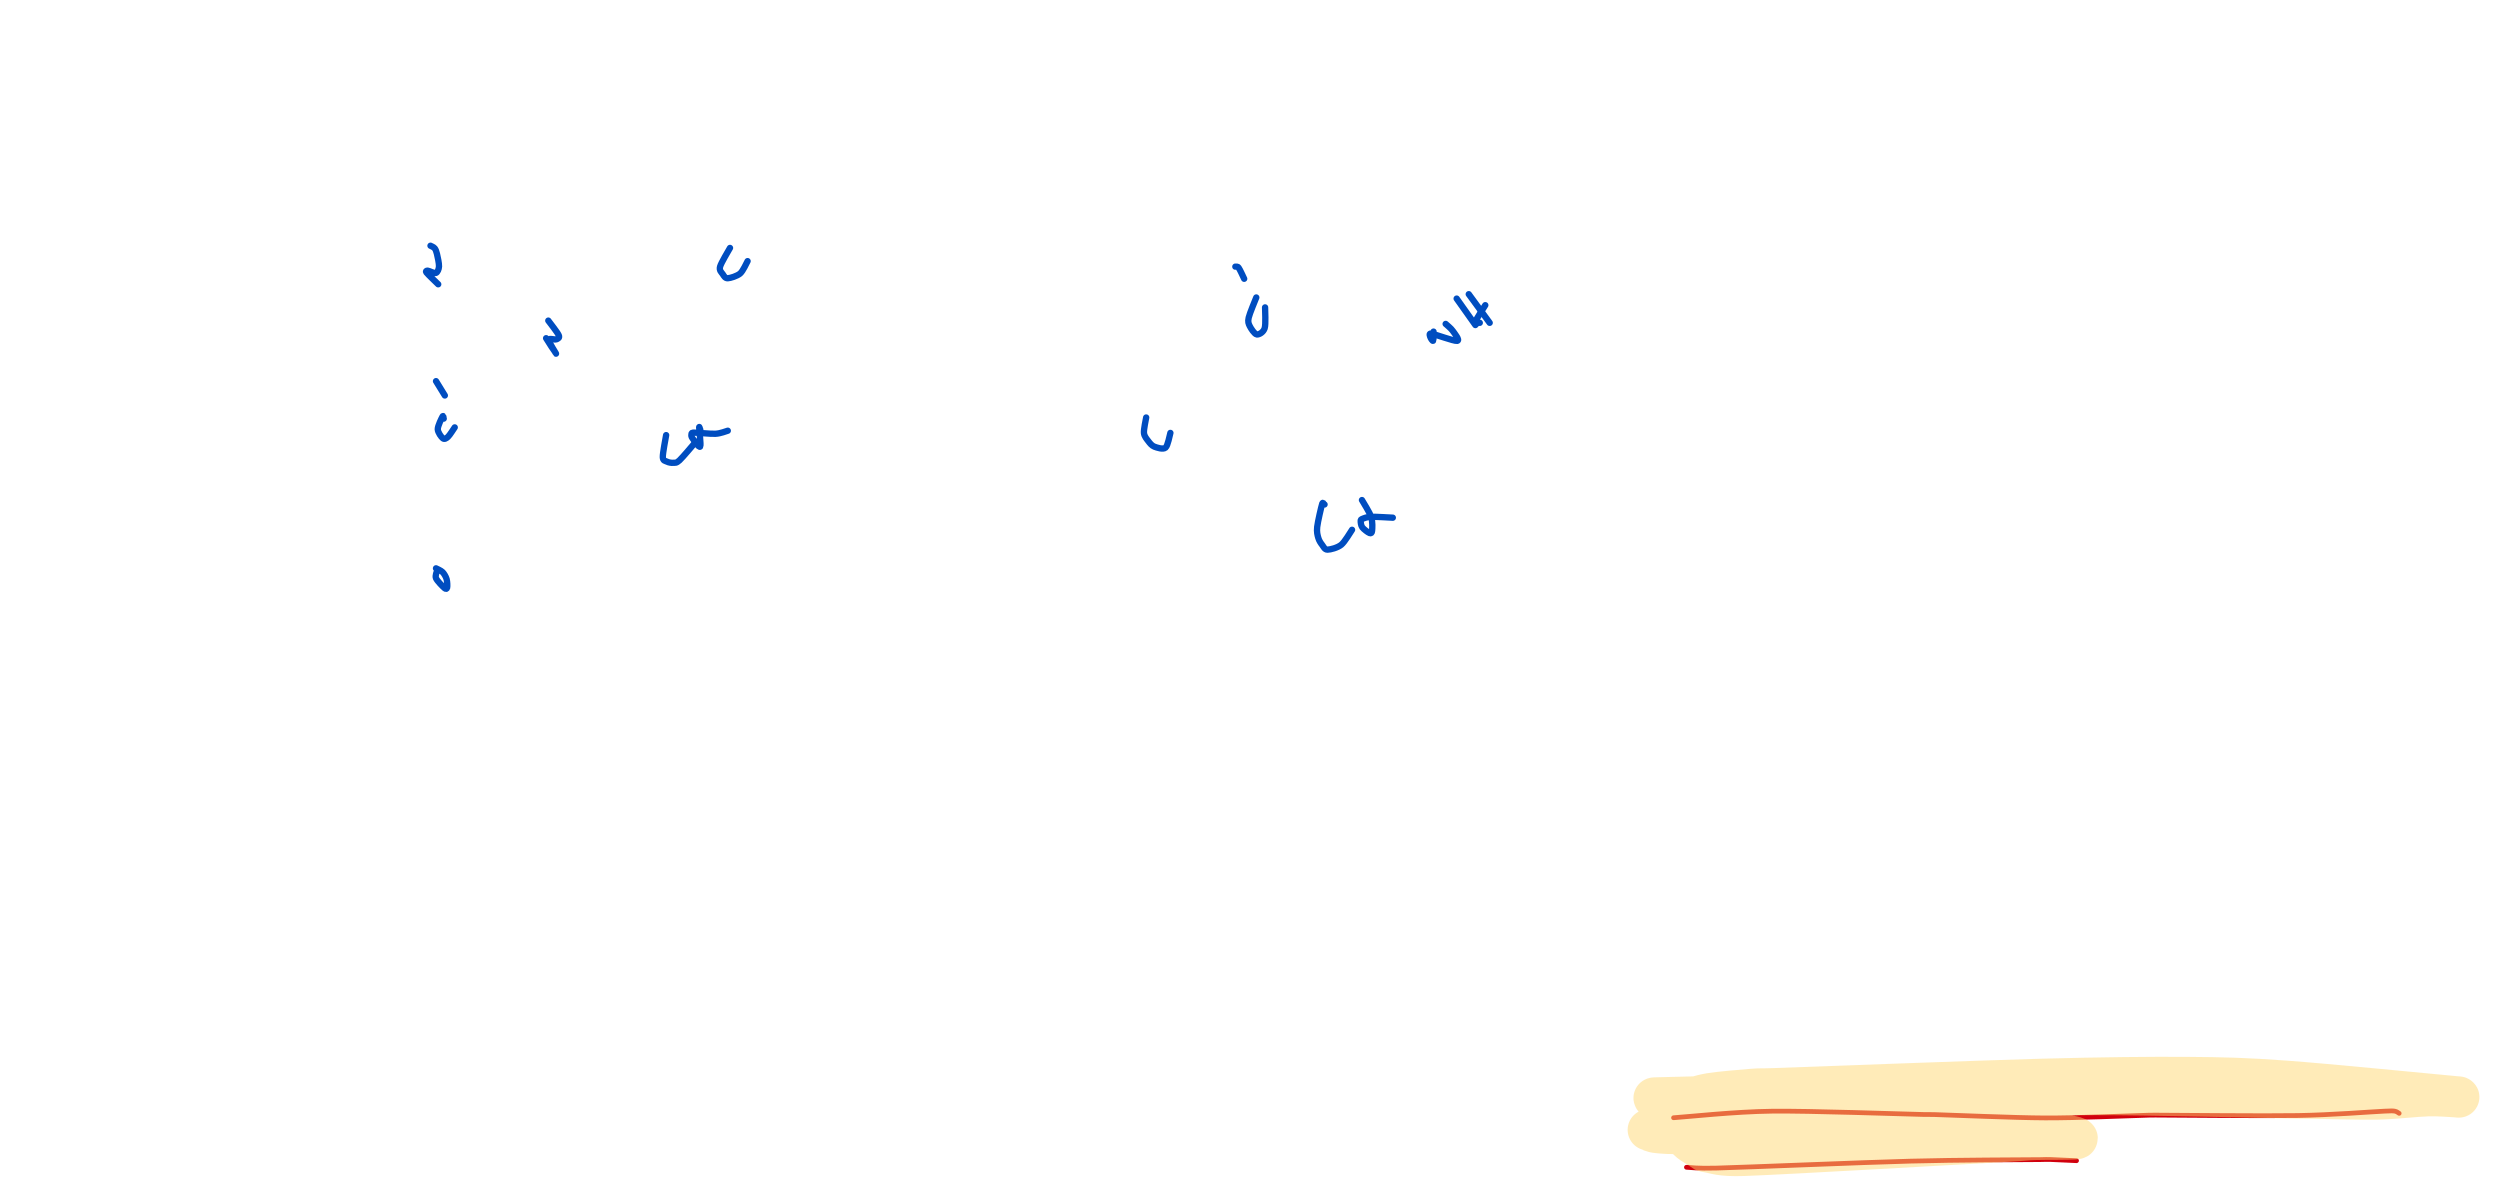 <?xml version="1.0" encoding="UTF-8"?>
<!DOCTYPE svg PUBLIC "-//W3C//DTD SVG 1.1//EN" "http://www.w3.org/Graphics/SVG/1.1/DTD/svg11.dtd">
<svg  xmlns="http://www.w3.org/2000/svg" xmlns:xlink="http://www.w3.org/1999/xlink" viewport-fill="none" viewBox="0.0, 0.0, 788.841, 377.618" version="1.1" height="377.618" width="788.841">
<path fill="none" stroke="#004dc0" stroke-width="2.0" stroke-linecap="round" stroke-linejoin="round" d="M140.01 132.09C139.96 131.98 139.91 130.94 139.66 131.39C139.38 131.89 138.12 134.38 138.13 135.42C138.15 136.46 139.27 137.95 139.75 138.31C140.24 138.68 140.79 138.36 141.35 137.84C141.91 137.32 143.16 135.31 143.48 134.86"/><path fill="none" stroke="#004dc0" stroke-width="2.0" stroke-linecap="round" stroke-linejoin="round" d="M137.92 180.03C137.87 180.39 137.23 181.63 137.58 182.46C137.92 183.29 139.72 185.09 140.24 185.54C140.67 185.91 140.98 185.88 141.08 185.46C141.19 185.04 141.14 183.48 140.92 182.74C140.71 182.00 140.16 181.04 139.66 180.53C139.16 180.02 137.89 179.51 137.58 179.33"/><path fill="none" stroke="#004dc0" stroke-width="2.0" stroke-linecap="round" stroke-linejoin="round" d="M137.58 120.27C137.99 120.95 139.94 124.11 140.36 124.79"/><path fill="none" stroke="#004dc0" stroke-width="2.0" stroke-linecap="round" stroke-linejoin="round" d="M210.19 137.30C210.03 138.34 209.10 142.99 209.14 144.24C209.18 145.50 209.96 145.40 210.46 145.67C210.95 145.93 211.84 146.09 212.43 146.03C213.03 145.97 213.37 146.22 214.40 145.26C215.47 144.27 218.79 140.26 219.57 139.38"/><path fill="none" stroke="#004dc0" stroke-width="2.0" stroke-linecap="round" stroke-linejoin="round" d="M220.96 135.56C220.90 135.46 220.61 134.35 220.61 134.86C220.60 135.67 221.25 140.39 220.93 140.91C220.62 141.43 218.93 138.88 218.52 138.32C218.11 137.76 218.14 137.46 218.17 137.19C218.20 136.92 218.12 136.53 218.70 136.50C219.84 136.46 224.13 136.96 225.77 136.87C227.41 136.78 229.06 136.05 229.64 135.91"/><path fill="none" stroke="#004dc0" stroke-width="2.0" stroke-linecap="round" stroke-linejoin="round" d="M138.27 89.70C137.71 89.14 135.04 86.62 134.54 85.97C134.25 85.60 134.51 85.38 134.96 85.40C135.40 85.43 137.00 86.33 137.53 86.13C138.07 85.93 138.47 84.96 138.52 84.06C138.57 83.15 138.08 80.96 137.87 80.10C137.67 79.24 137.45 78.72 137.14 78.33C136.84 77.95 136.03 77.66 135.84 77.54C135.84 77.54 135.84 77.54 135.84 77.54"/><path fill="none" stroke="#004dc0" stroke-width="2.0" stroke-linecap="round" stroke-linejoin="round" d="M230.34 78.24C229.87 79.12 227.55 82.90 227.21 84.14C226.87 85.38 227.69 85.96 228.05 86.50C228.41 87.05 228.80 87.83 229.62 87.80C230.45 87.77 232.60 87.10 233.54 86.30C234.48 85.49 235.54 82.99 235.89 82.40"/><path fill="none" stroke="#004dc0" stroke-width="2.0" stroke-linecap="round" stroke-linejoin="round" d="M396.40 93.87C396.04 94.82 394.32 98.87 394.01 100.22C393.70 101.58 393.96 102.10 394.34 102.90C394.73 103.69 395.85 105.42 396.56 105.53C397.27 105.63 398.66 104.85 399.05 103.57C399.45 102.29 399.16 97.98 399.18 97.00"/><path fill="none" stroke="#004dc0" stroke-width="2.0" stroke-linecap="round" stroke-linejoin="round" d="M172.32 106.72C172.79 107.45 175.32 111.51 175.44 111.59C175.57 111.67 173.12 107.95 173.14 107.27C173.16 106.59 175.10 107.29 175.57 107.07C176.05 106.84 176.69 106.66 176.30 105.78C175.92 104.89 173.51 101.86 173.01 101.17"/><path fill="none" stroke="#004dc0" stroke-width="2.0" stroke-linecap="round" stroke-linejoin="round" d="M417.94 159.18C417.84 159.13 417.41 158.34 417.24 158.84C416.90 159.90 415.81 164.64 415.62 166.27C415.43 167.91 415.74 168.90 415.98 169.75C416.22 170.60 416.76 171.40 417.20 171.95C417.63 172.50 417.97 173.44 418.87 173.43C419.77 173.43 422.04 172.85 423.20 171.91C424.36 170.97 426.11 167.88 426.62 167.17"/><path fill="none" stroke="#004dc0" stroke-width="2.0" stroke-linecap="round" stroke-linejoin="round" d="M429.75 157.79C430.19 158.60 432.19 161.69 432.67 163.14C433.15 164.60 433.02 166.74 432.94 167.50C432.87 168.20 432.61 168.37 432.15 168.20C431.68 168.04 430.27 166.97 429.85 166.40C429.43 165.83 429.34 164.80 429.35 164.40C429.35 163.99 429.40 163.91 429.90 163.72C430.39 163.52 431.21 163.13 432.65 163.08C434.08 163.02 438.45 163.31 439.48 163.35"/><path fill="none" stroke="#004dc0" stroke-width="2.0" stroke-linecap="round" stroke-linejoin="round" d="M361.66 131.74C361.55 132.47 360.86 135.48 360.96 136.60C361.06 137.72 361.84 138.53 362.33 139.19C362.82 139.84 363.43 140.63 364.24 140.94C365.06 141.25 367.00 141.91 367.76 141.26C368.52 140.61 369.07 137.30 369.30 136.60"/><path fill="none" stroke="#004dc0" stroke-width="2.0" stroke-linecap="round" stroke-linejoin="round" d="M389.80 84.14C389.96 84.19 390.42 83.92 390.84 84.49C391.26 85.06 392.32 87.44 392.58 87.96"/><path fill="none" stroke="#d1000d" stroke-width="1.5" stroke-linecap="round" stroke-linejoin="round" d="M532.93 368.33C532.83 368.33 531.78 368.31 532.24 368.33C533.55 368.36 535.37 368.75 541.64 368.57C552.23 368.28 587.51 366.78 602.83 366.38C618.15 365.97 637.13 365.97 643.77 365.90C645.97 365.87 645.35 365.82 647.07 365.87C648.79 365.92 654.00 366.19 655.22 366.24"/><path fill="none" stroke="#d1000d" stroke-width="1.5" stroke-linecap="round" stroke-linejoin="round" d="M528.07 352.69C532.73 352.38 547.24 350.77 559.12 350.62C571.00 350.47 599.56 351.51 607.26 351.67C609.36 351.71 608.31 351.63 610.42 351.69C616.13 351.85 635.48 352.71 645.33 352.75C655.18 352.79 670.84 352.08 676.06 351.95C678.77 351.88 677.42 351.86 680.12 351.86C687.46 351.87 714.16 352.18 725.00 351.99C735.84 351.81 747.80 350.82 752.40 350.61C754.55 350.51 754.93 350.50 755.63 350.61C756.32 350.71 756.81 351.20 757.02 351.30"/><path fill="none" stroke="#004dc0" stroke-width="2.0" stroke-linecap="round" stroke-linejoin="round" d="M466.92 101.86C466.72 101.81 465.27 102.35 465.54 101.51C465.80 100.68 468.19 97.08 468.66 96.30"/><path fill="none" stroke="#004dc0" stroke-width="2.0" stroke-linecap="round" stroke-linejoin="round" d="M459.63 94.22C460.52 95.47 464.65 101.30 465.54 102.56"/><path fill="none" stroke="#004dc0" stroke-width="2.0" stroke-linecap="round" stroke-linejoin="round" d="M452.33 104.64C452.31 105.07 452.36 107.25 452.21 107.51C452.06 107.77 451.42 106.71 451.32 106.38C451.22 106.04 450.81 105.16 451.56 105.27C452.83 105.45 458.75 107.69 459.78 107.56C460.81 107.42 458.94 105.19 458.39 104.39C457.85 103.59 456.49 102.54 456.16 102.21"/><path fill="none" stroke="#004dc0" stroke-width="2.0" stroke-linecap="round" stroke-linejoin="round" d="M463.45 92.83C464.44 94.18 469.06 100.51 470.05 101.86"/><path fill="none" stroke="#ffd873" stroke-opacity="0.5" stroke-width="13.0" stroke-linecap="round" stroke-linejoin="round" d="M523.55 346.79C523.35 346.74 521.21 346.47 522.16 346.44C530.10 346.23 563.35 345.34 576.45 345.36C589.56 345.37 596.85 346.54 609.54 346.54C622.23 346.54 644.05 345.39 661.06 345.37C678.06 345.35 712.71 346.25 722.91 346.42C727.00 346.48 724.97 346.43 729.04 346.49C733.11 346.55 744.51 346.90 750.07 346.79C755.62 346.68 762.24 345.85 766.07 345.75C769.90 345.65 774.15 346.06 775.61 346.12C775.74 346.12 775.93 346.17 775.80 346.16C767.62 345.41 733.95 342.07 721.11 341.15C708.28 340.22 701.83 340.07 690.24 339.98C678.66 339.90 663.46 340.04 643.88 340.57C624.31 341.10 573.38 343.05 559.73 343.52C555.18 343.68 555.93 343.50 552.91 343.73C549.88 343.97 542.72 344.56 539.56 345.08C536.39 345.61 533.23 346.73 531.81 347.23C530.49 347.70 530.22 347.95 530.07 348.43C529.93 348.90 529.97 349.57 530.85 350.41C531.73 351.24 534.31 353.13 535.93 353.98C537.55 354.83 539.48 355.48 541.65 356.05C543.82 356.63 547.35 357.41 550.38 357.83C553.41 358.24 558.12 358.63 561.87 358.81C565.62 359.00 566.37 359.34 575.37 359.03C586.63 358.64 632.95 356.87 636.97 356.20C640.99 355.53 611.36 354.68 602.15 354.56C592.93 354.44 583.31 354.99 575.54 355.38C567.77 355.76 555.45 356.74 550.37 357.12C545.28 357.50 544.35 357.65 541.65 357.92C538.96 358.20 533.13 358.25 532.40 358.95C531.66 359.64 535.76 361.86 536.76 362.54C537.75 363.23 537.39 363.27 539.00 363.51C541.03 363.82 542.74 364.85 550.32 364.57C564.52 364.06 619.90 360.83 633.65 360.08C639.22 359.77 638.77 359.66 642.00 359.54C645.24 359.43 654.00 359.55 655.21 359.29C656.42 359.04 652.34 358.24 650.05 357.83C647.76 357.42 646.45 357.00 639.92 356.57C633.39 356.15 613.67 355.26 606.52 355.00C599.37 354.74 598.70 354.74 592.25 354.84C585.80 354.94 572.51 355.26 563.52 355.67C554.54 356.08 538.42 357.30 532.35 357.56C526.28 357.82 524.89 357.53 523.05 357.38C521.21 357.22 520.52 356.64 520.08 356.51"/>
</svg>